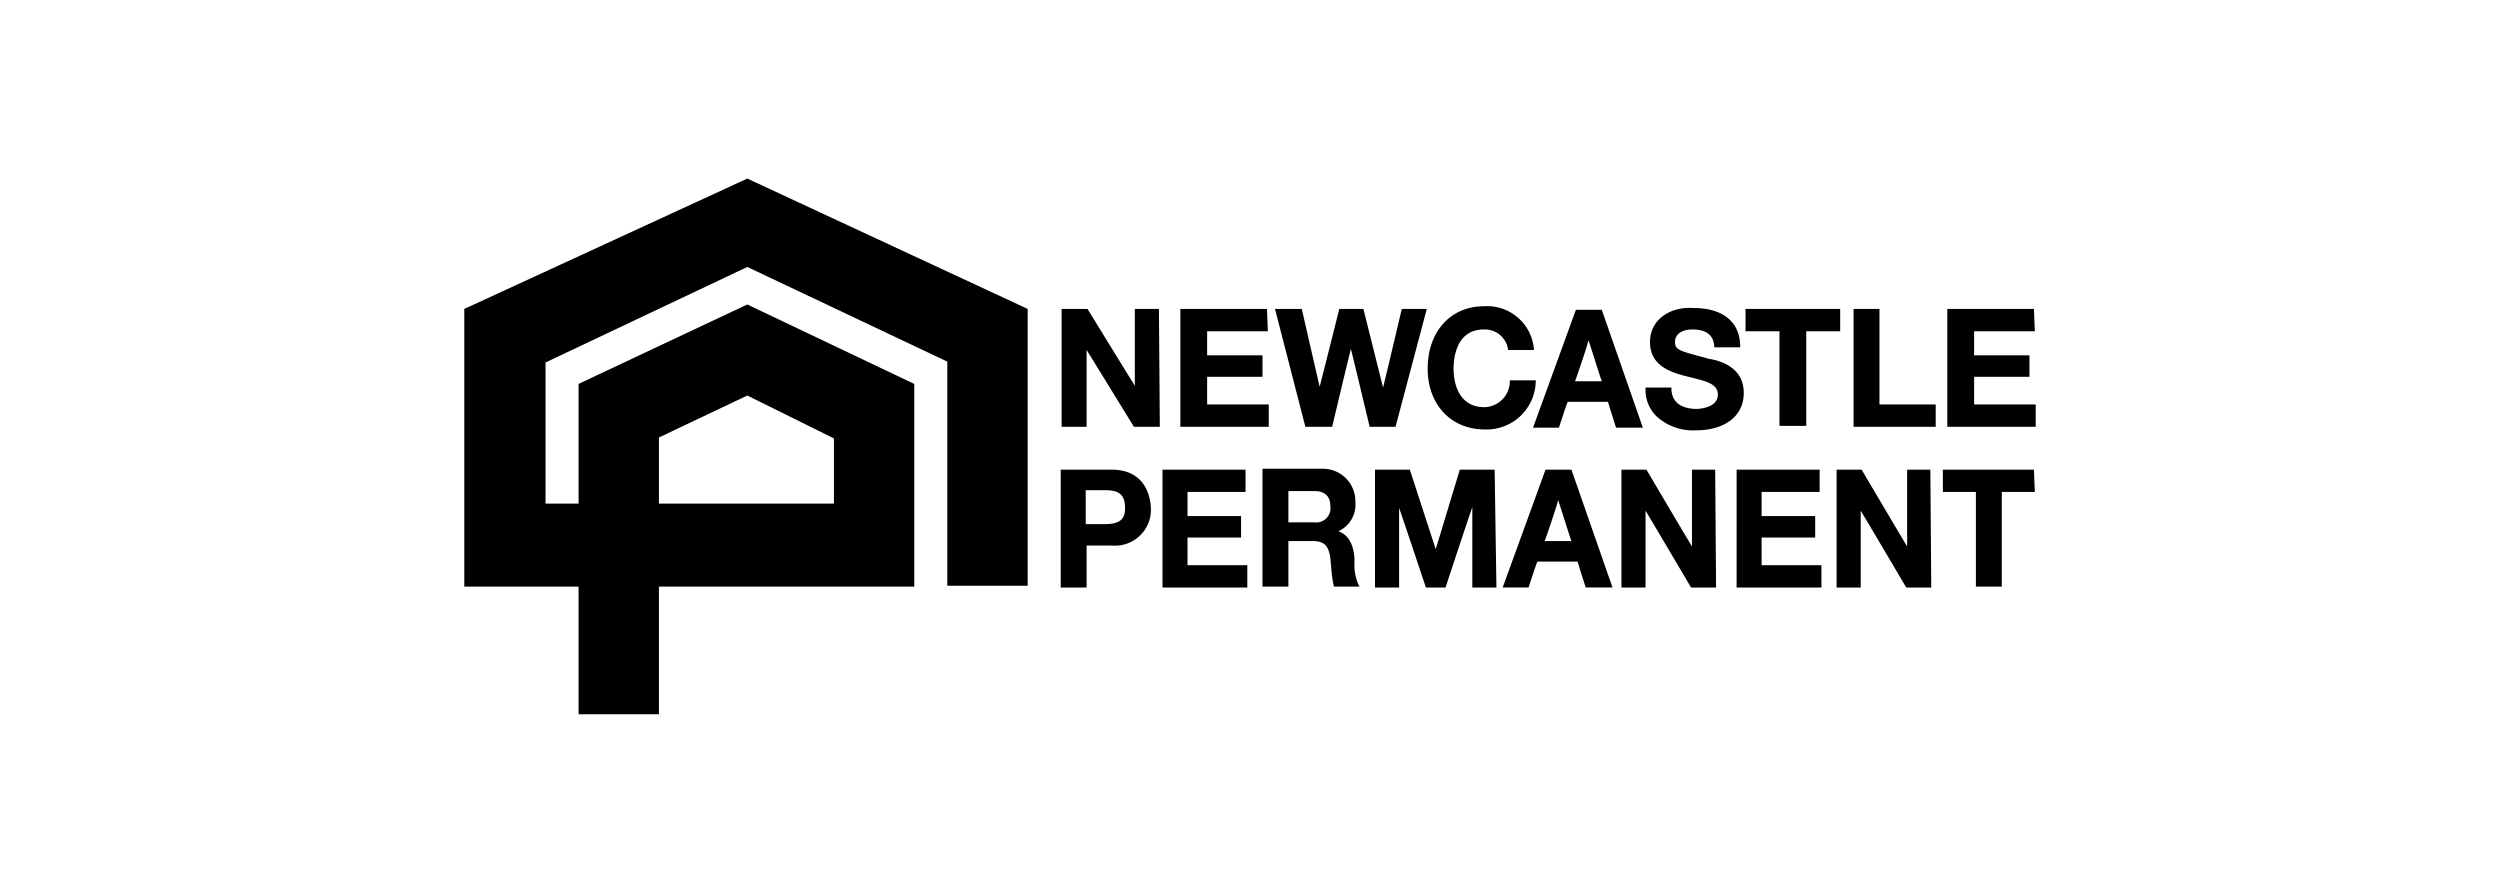 <svg xmlns="http://www.w3.org/2000/svg" viewBox="0 0 280 100"><title>Newcastle Permanent</title><path d="M83.7,20,52,34.6V65.7H64.8V80h9V65.7h28.6V43L83.7,34.1,64.8,43V56.4H61.1V40.6L83.7,29.9l22.4,10.6V65.6h9v-31ZM73.8,49l9.9-4.7,9.7,4.8v7.3H73.8Zm56-14.4h-2.7v8.6c-.2-.3-5.3-8.6-5.3-8.6h-2.9V47.8h2.8V39.2c.2.3,5.3,8.6,5.3,8.6h2.9Zm12.1,0h-9.7V47.8h9.9V45.3h-6.9V42.2h6.2V39.8h-6.2V37.1H142Zm17.9,0H157s-2,8.5-2.1,8.8l-2.2-8.8H150s-2.1,8.4-2.2,8.7c-.1-.4-2-8.7-2-8.7h-3l3.4,13.2h3s2-8.4,2.1-8.7c.1.3,2.1,8.7,2.1,8.7h2.9Zm.1,6.7c0,4,2.6,6.8,6.4,6.8a5.5,5.5,0,0,0,5.7-5.3l0-.1v-.1h-2.9v.1a2.9,2.9,0,0,1-2.9,2.9h0c-2.5,0-3.4-2.2-3.4-4.3,0-1,.2-4.4,3.4-4.4a2.632,2.632,0,0,1,2.7,2.2v.1h2.9v-.1a5.259,5.259,0,0,0-5.6-4.8C162.5,34.3,159.9,37.1,159.9,41.3Zm24.9-3c0,2.5,2,3.3,3.9,3.8l.8.2c1.6.4,2.9.7,2.9,1.9,0,1.4-1.9,1.6-2.4,1.6-.8,0-2.8-.2-2.8-2.3v-.1h-2.9v.1a4.145,4.145,0,0,0,1.2,3.1,6.055,6.055,0,0,0,4.4,1.6c3.3,0,5.4-1.6,5.4-4.2,0-2.9-2.7-3.6-3.8-3.8h-.1l-.3-.1c-3-.8-3.5-.9-3.5-1.8,0-1,1-1.4,1.9-1.4,1.6,0,2.4.6,2.5,1.9v.1h2.9v-.1c0-2.7-1.9-4.3-5.2-4.3C187.2,34.3,184.8,35.7,184.8,38.3Zm21.3-3.7H195.5v2.5h3.8V47.7h3V37.1h3.8Zm4.4,0h-2.9V47.8h9.2V45.3h-6.3Zm17.3,0h-9.7V47.8H228V45.3h-6.9V42.2h6.2V39.8h-6.2V37.1h6.8Zm-103.3,18h-5.7V65.8h2.9V61.1h2.8a4.03,4.03,0,0,0,4.387-3.636,4.086,4.086,0,0,0,.013-.564C128.8,54.8,127.7,52.6,124.5,52.6Zm-.8,6.1h-2.1V54.9h2.1c1.2,0,2.3.2,2.3,1.9C126.1,58.5,124.9,58.7,123.7,58.7Zm15.8-6.1h-9.3V65.8h9.5V63.3H133V60.2h6V57.8h-6V55.1h6.5Zm12.7,13a5.494,5.494,0,0,1-.5-2.6v-.4c-.1-1.7-.7-2.7-1.8-3.1a3.274,3.274,0,0,0,1.9-3.3,3.63,3.63,0,0,0-3.559-3.7H141.4V65.7h2.9V60.6H147c1.3,0,1.8.5,2,1.9l.1,1.1a13.279,13.279,0,0,0,.3,2.1h2.9Zm-5-7.1h-2.9V55h2.9c1.2,0,1.8.6,1.8,1.7a1.591,1.591,0,0,1-1.35,1.8A1.615,1.615,0,0,1,147.2,58.5Zm20.2-5.9h-3.9s-2.6,8.6-2.7,8.9c-.1-.3-2.9-8.9-2.9-8.9H154V65.8h2.7V56.9c.2.5,3,8.9,3,8.9h2.2s2.8-8.5,3-9v9h2.7Zm8.6,0h-2.9l-4.8,13.2h2.9s.9-2.8,1-2.9h4.5c0,.1.9,2.9.9,2.9h3Zm-3,8c.1-.2,1.5-4.3,1.5-4.6.1.2,1.4,4.4,1.5,4.6Zm6.4-25.9h-2.9l-4.8,13.2h2.9s.9-2.8,1-2.9h4.5c0,.1.9,2.9.9,2.9h3Zm-3,8c.1-.2,1.5-4.3,1.5-4.6.1.2,1.4,4.4,1.5,4.6Zm15.7,9.9h-2.6v8.6c-.2-.3-5.1-8.6-5.1-8.6h-2.8V65.8h2.7V57.2c.2.3,5.1,8.6,5.1,8.6h2.8l-.1-13.2Zm11.7,0h-9.3V65.8H204V63.3h-6.7V60.2h6V57.8h-6V55.1h6.5V52.6Zm12.4,0h-2.6v8.6c-.2-.3-5.1-8.6-5.1-8.6h-2.8V65.8h2.7V57.2c.2.3,5.1,8.6,5.1,8.6h2.8l-.1-13.2Zm11.6,0H217.6v2.5h3.7V65.7h2.9V55.1h3.7Z"/></svg>